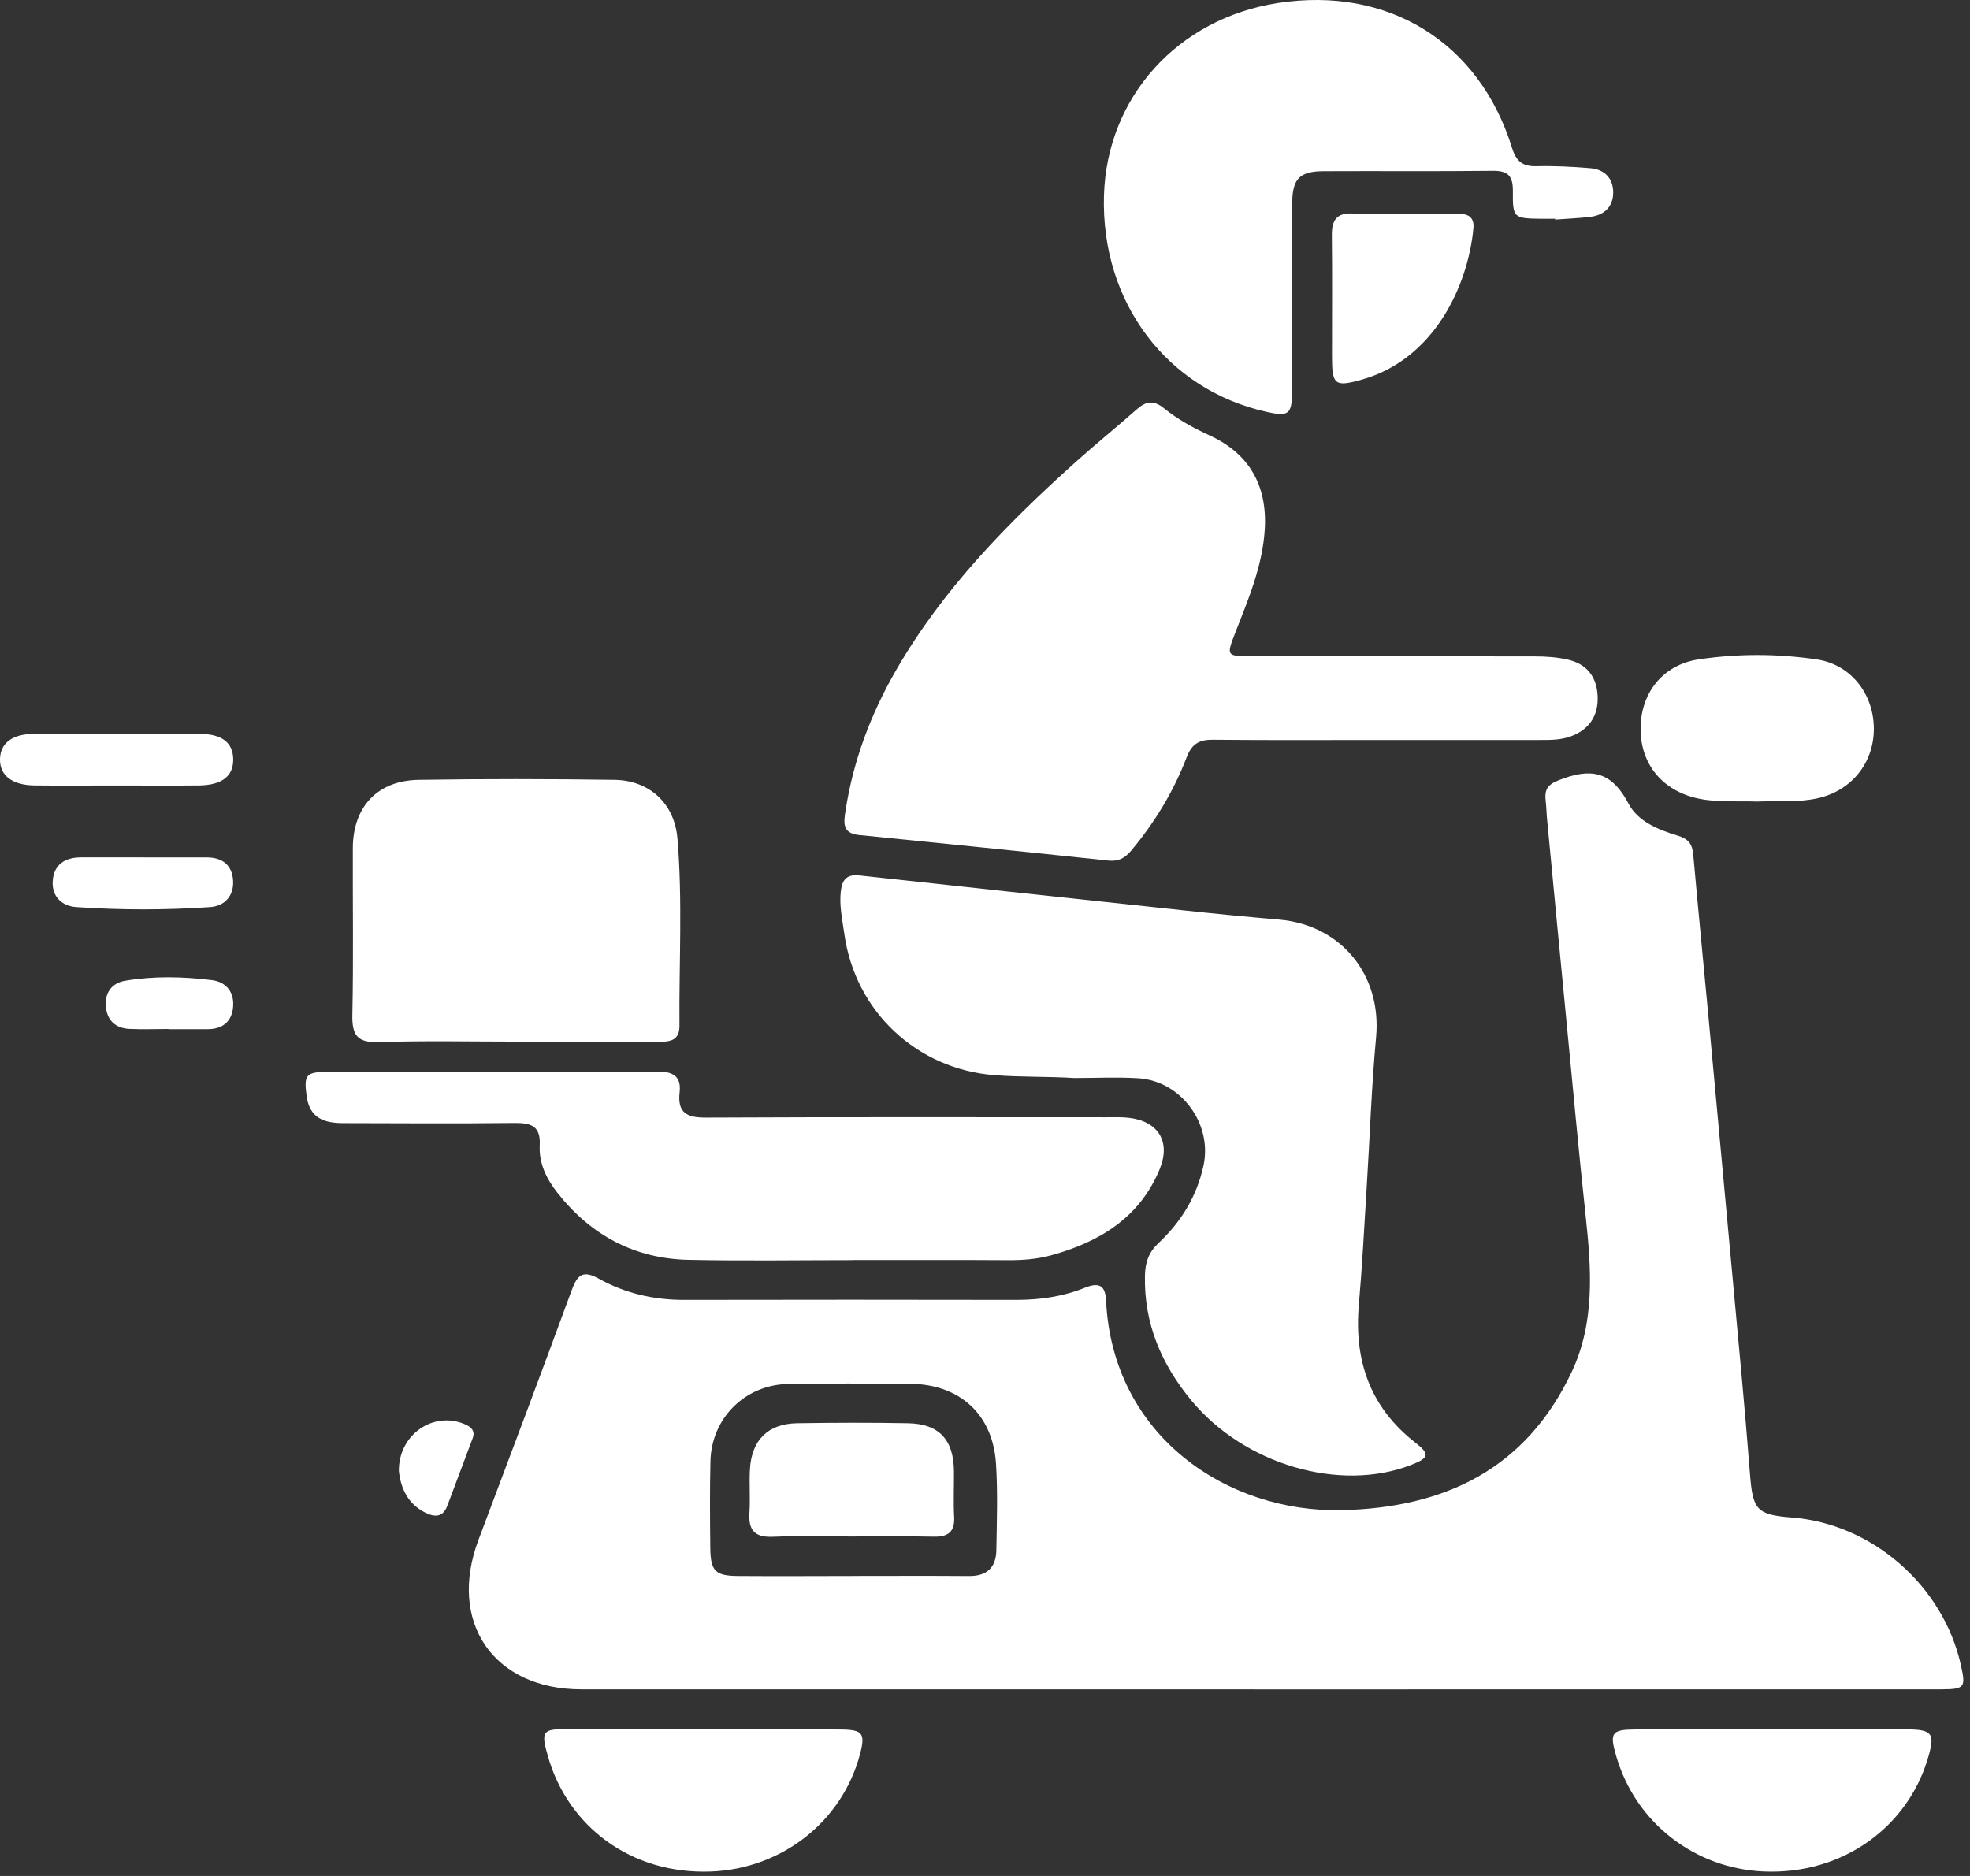 <svg width="42" height="40" viewBox="0 0 42 40" fill="none" xmlns="http://www.w3.org/2000/svg">
<rect x="0" y="0" width="42" height="40" fill="#333333" stroke="none"/>
<g id="Group 88">
<path id="Vector" d="M26.732 36.021C21.953 36.021 17.173 36.021 12.394 36.021C10.522 36.021 9.54 34.588 10.201 32.833C10.867 31.064 11.534 29.295 12.184 27.522C12.305 27.191 12.418 27.069 12.771 27.267C13.329 27.578 13.941 27.718 14.585 27.717C16.945 27.712 19.305 27.713 21.667 27.717C22.171 27.717 22.661 27.647 23.129 27.458C23.42 27.341 23.565 27.393 23.581 27.732C23.72 30.621 26.167 32.254 28.605 32.2C30.805 32.15 32.53 31.32 33.505 29.26C34.007 28.199 33.929 27.069 33.807 25.938C33.658 24.556 33.532 23.173 33.398 21.789C33.258 20.348 33.12 18.906 32.983 17.464C32.97 17.332 32.969 17.201 32.953 17.069C32.917 16.76 33.065 16.693 33.354 16.591C34.016 16.358 34.399 16.527 34.722 17.139C34.922 17.517 35.359 17.695 35.771 17.818C35.989 17.884 36.079 17.992 36.099 18.214C36.206 19.409 36.323 20.602 36.435 21.798C36.602 23.589 36.767 25.381 36.932 27.174C37.061 28.588 37.199 30 37.308 31.416C37.368 32.191 37.444 32.298 38.204 32.357C39.914 32.49 41.42 33.803 41.803 35.492C41.914 35.984 41.891 36.019 41.379 36.021C37.361 36.023 33.345 36.021 29.328 36.022C28.462 36.022 27.597 36.022 26.732 36.022V36.021ZM18.152 33.603C18.987 33.603 19.821 33.598 20.655 33.605C21.035 33.609 21.236 33.428 21.242 33.056C21.252 32.442 21.274 31.825 21.235 31.213C21.169 30.154 20.457 29.51 19.393 29.506C18.53 29.501 17.666 29.494 16.803 29.51C15.88 29.527 15.167 30.241 15.146 31.159C15.132 31.774 15.136 32.389 15.143 33.004C15.149 33.499 15.248 33.601 15.737 33.604C16.542 33.61 17.347 33.605 18.152 33.604V33.603Z" fill="white"/>
<path id="Vector_2" d="M22.903 22.986C22.332 22.95 21.762 22.97 21.191 22.924C19.549 22.792 18.235 21.572 18.002 19.918C17.96 19.615 17.89 19.313 17.926 19.002C17.954 18.757 18.054 18.635 18.325 18.666C20.637 18.919 22.949 19.167 25.262 19.414C25.931 19.486 26.601 19.55 27.272 19.608C28.599 19.724 29.461 20.794 29.338 22.117C29.238 23.195 29.203 24.279 29.135 25.36C29.084 26.178 29.042 26.998 28.971 27.813C28.865 29.01 29.209 30.008 30.176 30.761C30.49 31.006 30.468 31.087 30.081 31.237C28.565 31.824 26.527 31.227 25.396 29.857C24.76 29.087 24.388 28.219 24.41 27.199C24.416 26.914 24.491 26.7 24.702 26.503C25.182 26.053 25.516 25.507 25.658 24.856C25.854 23.964 25.181 23.047 24.267 22.991C23.814 22.963 23.358 22.986 22.904 22.986H22.903Z" fill="white"/>
<path id="Vector_3" d="M29.419 15.778C28.232 15.778 27.045 15.785 25.859 15.773C25.569 15.769 25.408 15.863 25.301 16.143C25.022 16.873 24.62 17.535 24.117 18.137C23.982 18.297 23.846 18.372 23.63 18.349C21.856 18.161 20.081 17.981 18.305 17.803C17.947 17.766 17.99 17.522 18.027 17.284C18.191 16.215 18.566 15.222 19.107 14.285C20.101 12.561 21.473 11.162 22.939 9.846C23.364 9.464 23.809 9.106 24.237 8.727C24.432 8.554 24.597 8.528 24.812 8.703C25.108 8.943 25.444 9.126 25.792 9.286C26.633 9.672 27.02 10.352 26.965 11.284C26.917 12.076 26.609 12.789 26.328 13.511C26.146 13.979 26.152 13.992 26.662 13.992C28.684 13.993 30.706 13.991 32.728 13.996C32.961 13.996 33.198 14.013 33.424 14.064C33.829 14.156 34.044 14.429 34.062 14.848C34.08 15.276 33.865 15.574 33.459 15.711C33.259 15.778 33.056 15.778 32.85 15.778C31.708 15.778 30.564 15.778 29.422 15.778H29.419Z" fill="white"/>
<path id="Vector_4" d="M18.198 26.869C17.026 26.869 15.853 26.888 14.681 26.863C13.528 26.839 12.596 26.338 11.884 25.433C11.652 25.139 11.486 24.802 11.507 24.423C11.529 24.01 11.327 23.942 10.973 23.945C9.756 23.959 8.54 23.951 7.323 23.948C6.923 23.948 6.601 23.851 6.537 23.37C6.477 22.924 6.518 22.855 6.984 22.855C9.329 22.853 11.673 22.859 14.018 22.848C14.353 22.847 14.528 22.951 14.489 23.294C14.441 23.731 14.645 23.832 15.051 23.83C17.895 23.816 20.738 23.823 23.581 23.823C23.742 23.823 23.904 23.816 24.064 23.834C24.692 23.907 24.965 24.34 24.726 24.925C24.299 25.964 23.44 26.484 22.408 26.767C22.112 26.848 21.805 26.872 21.495 26.87C20.396 26.863 19.297 26.868 18.198 26.867V26.869Z" fill="white"/>
<path id="Vector_5" d="M33.155 4.665C33.053 4.665 32.95 4.666 32.847 4.665C32.273 4.656 32.249 4.649 32.254 4.075C32.258 3.751 32.149 3.638 31.823 3.642C30.621 3.656 29.42 3.644 28.218 3.65C27.702 3.653 27.551 3.812 27.549 4.348C27.546 5.681 27.549 7.015 27.546 8.348C27.544 8.837 27.475 8.888 27.005 8.783C24.875 8.309 23.472 6.443 23.536 4.172C23.597 2.069 25.109 0.395 27.246 0.064C29.595 -0.299 31.539 0.898 32.236 3.154C32.327 3.447 32.467 3.552 32.764 3.544C33.144 3.535 33.526 3.554 33.904 3.586C34.207 3.61 34.394 3.801 34.393 4.106C34.392 4.412 34.2 4.589 33.898 4.625C33.651 4.654 33.402 4.663 33.155 4.682C33.155 4.678 33.155 4.672 33.155 4.667V4.665Z" fill="white"/>
<path id="Vector_6" d="M11.017 22.21C10.036 22.21 9.054 22.188 8.074 22.221C7.616 22.236 7.503 22.071 7.512 21.64C7.537 20.454 7.518 19.268 7.522 18.083C7.525 17.203 8.047 16.64 8.93 16.628C10.32 16.606 11.712 16.608 13.102 16.628C13.85 16.639 14.381 17.135 14.443 17.878C14.555 19.207 14.475 20.541 14.486 21.873C14.488 22.181 14.294 22.216 14.046 22.214C13.035 22.208 12.026 22.212 11.015 22.212L11.017 22.21Z" fill="white"/>
<path id="Vector_7" d="M37.819 36.874C38.757 36.874 39.693 36.871 40.631 36.874C41.213 36.876 41.265 36.96 41.092 37.525C40.659 38.94 39.303 39.981 37.591 39.904C36.147 39.838 34.876 38.884 34.458 37.446C34.312 36.944 34.356 36.879 34.873 36.876C35.855 36.871 36.836 36.875 37.817 36.875L37.819 36.874Z" fill="white"/>
<path id="Vector_8" d="M14.987 36.875C15.967 36.875 16.946 36.87 17.926 36.877C18.395 36.881 18.45 36.961 18.338 37.393C17.954 38.856 16.653 39.845 15.168 39.905C13.443 39.974 12.109 38.932 11.685 37.46C11.524 36.903 11.562 36.864 12.134 36.869C13.085 36.876 14.036 36.872 14.986 36.872C14.986 36.873 14.986 36.875 14.986 36.876L14.987 36.875Z" fill="white"/>
<path id="Vector_9" d="M37.473 17.091C37.05 17.075 36.627 17.115 36.206 17.026C35.451 16.864 34.978 16.304 34.977 15.54C34.977 14.776 35.45 14.177 36.205 14.061C37.045 13.934 37.897 13.936 38.738 14.061C39.453 14.169 39.938 14.782 39.95 15.515C39.961 16.264 39.47 16.866 38.741 17.023C38.32 17.114 37.896 17.074 37.474 17.09L37.473 17.091Z" fill="white"/>
<path id="Vector_10" d="M29.906 4.559C30.301 4.559 30.697 4.561 31.092 4.559C31.305 4.556 31.434 4.635 31.413 4.867C31.298 6.094 30.574 7.663 29.032 8.095C28.459 8.256 28.399 8.207 28.398 7.612C28.397 6.748 28.405 5.885 28.395 5.021C28.391 4.693 28.497 4.532 28.852 4.553C29.202 4.574 29.555 4.558 29.906 4.558V4.56V4.559Z" fill="white"/>
<path id="Vector_11" d="M2.49 16.748C1.905 16.748 1.321 16.753 0.737 16.747C0.256 16.741 -0.008 16.533 0 16.184C0.007 15.848 0.259 15.651 0.716 15.648C1.9 15.644 3.082 15.644 4.266 15.648C4.733 15.651 4.965 15.835 4.972 16.184C4.979 16.547 4.735 16.741 4.243 16.747C3.659 16.753 3.075 16.748 2.491 16.748H2.49Z" fill="white"/>
<path id="Vector_12" d="M3.045 18.282C3.499 18.282 3.954 18.282 4.408 18.282C4.738 18.282 4.948 18.443 4.969 18.771C4.991 19.097 4.795 19.32 4.48 19.341C3.531 19.406 2.578 19.406 1.628 19.341C1.316 19.32 1.101 19.113 1.124 18.784C1.147 18.435 1.385 18.281 1.727 18.281C2.166 18.281 2.606 18.281 3.045 18.281V18.282Z" fill="white"/>
<path id="Vector_13" d="M3.59 21.941C3.313 21.941 3.034 21.952 2.757 21.939C2.473 21.926 2.29 21.767 2.259 21.481C2.225 21.173 2.376 20.96 2.678 20.91C3.287 20.809 3.903 20.823 4.512 20.898C4.831 20.936 5.003 21.164 4.968 21.488C4.935 21.793 4.735 21.945 4.424 21.945C4.146 21.945 3.868 21.945 3.59 21.945C3.59 21.945 3.59 21.942 3.59 21.941Z" fill="white"/>
<path id="Vector_14" d="M8.504 31.376C8.489 30.586 9.245 30.076 9.917 30.371C10.056 30.432 10.136 30.514 10.074 30.675C9.893 31.155 9.716 31.634 9.534 32.113C9.441 32.356 9.265 32.351 9.069 32.254C8.687 32.063 8.545 31.725 8.505 31.375L8.504 31.376Z" fill="white"/>
<path id="Vector_15" d="M18.145 32.761C17.589 32.761 17.033 32.744 16.478 32.767C16.088 32.784 15.952 32.625 15.978 32.251C15.998 31.946 15.971 31.637 15.988 31.331C16.023 30.705 16.373 30.357 16.992 30.347C17.781 30.334 18.57 30.332 19.36 30.347C20.023 30.36 20.332 30.698 20.338 31.371C20.342 31.693 20.324 32.015 20.342 32.336C20.361 32.666 20.211 32.773 19.9 32.765C19.316 32.752 18.73 32.761 18.146 32.761H18.145Z" fill="white"/>
</g>
</svg>
